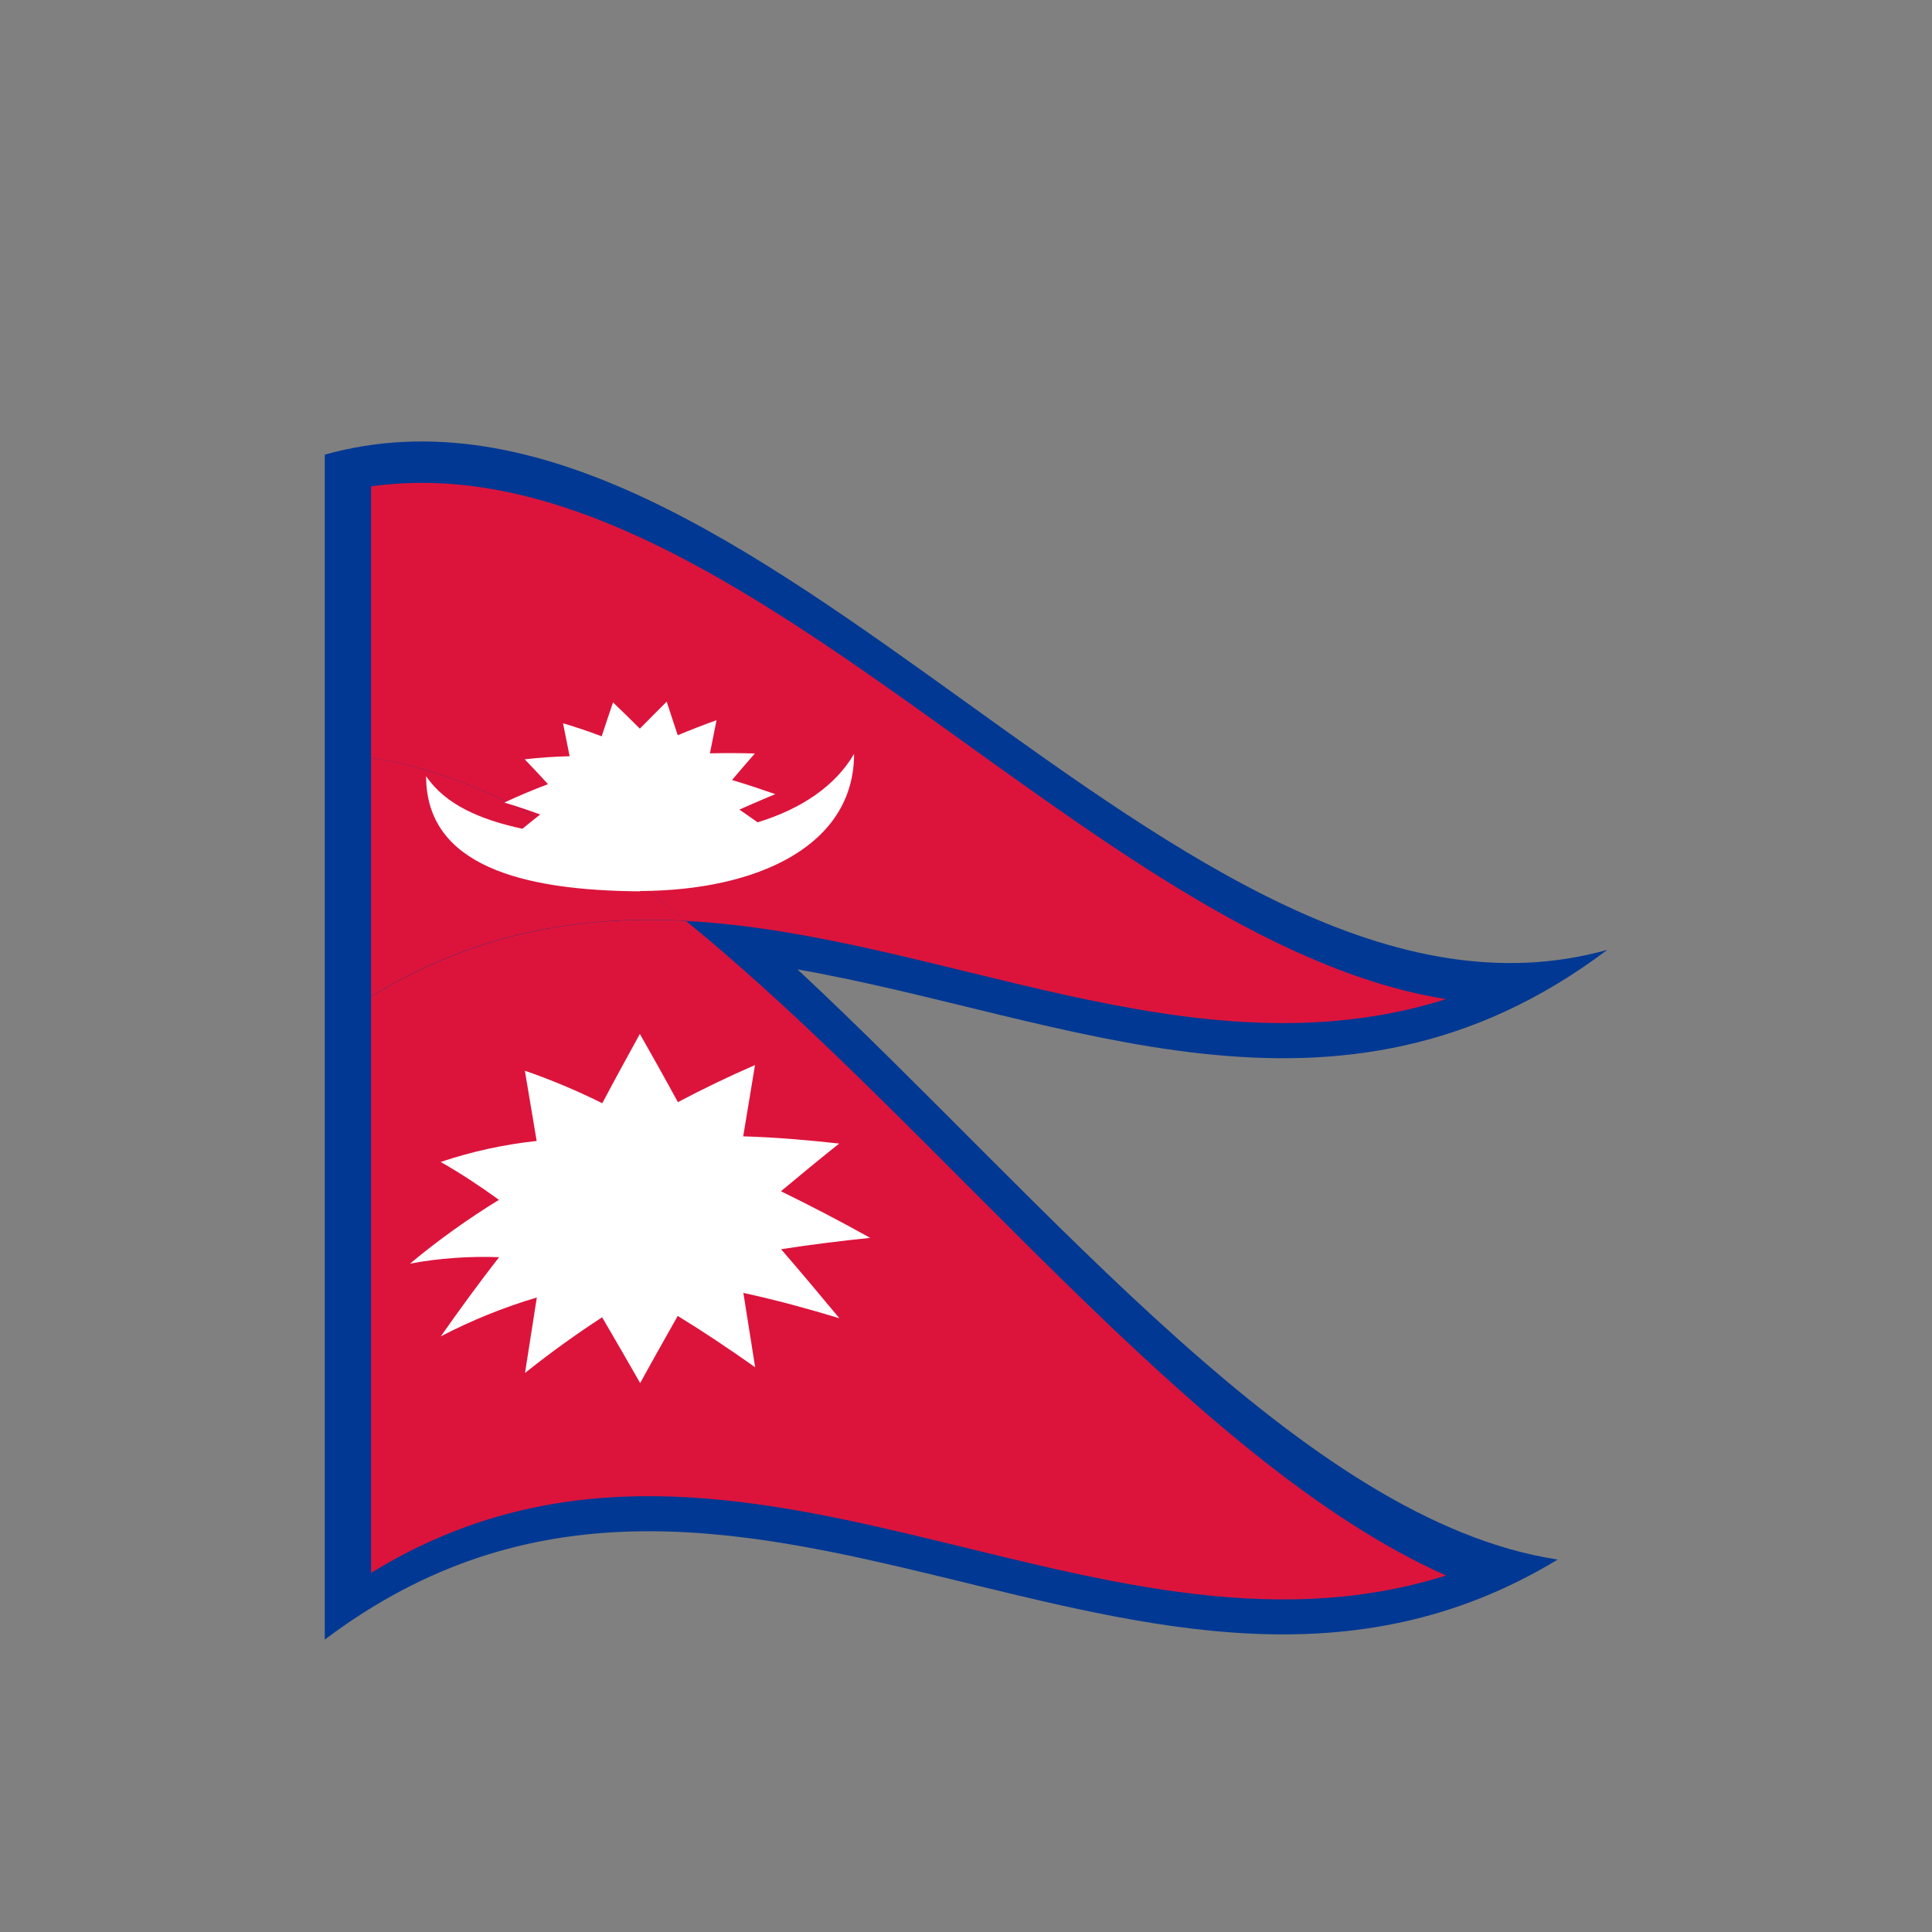 <?xml version="1.0" encoding="utf-8"?>
<!-- Generator: Adobe Illustrator 24.2.0, SVG Export Plug-In . SVG Version: 6.00 Build 0)  -->
<svg version="1.1" id="Layer_1" xmlns="http://www.w3.org/2000/svg" xmlns:xlink="http://www.w3.org/1999/xlink" x="0px" y="0px"
	 viewBox="0 0 1260 1260" style="enable-background:new 0 0 1260 1260;" xml:space="preserve">
<rect x="0" y="0" width="1260" height="1260" fill="#808080" stroke="none"/>
<style type="text/css">
	.st0{fill:#DC143C;}
	.st1{fill:#003893;}
	.st2{fill:#FFFFFF;}
</style>
<g>
	<path class="st0" d="M242,1025.8c233.7-143.7,467.4,75.4,701.1,1.7c-165.3-73.2-330.6-292.7-495.8-426.9
		c-68.4-3.7-136.9,7.4-205.3,49.4V1025.8z"/>
	<path class="st0" d="M242,317.2v177.1c68.4,9.8,136.9,50.7,205.3,106.3c165.3,8.8,330.5,103.2,495.8,51
		C709.4,614.4,475.7,284.4,242,317.2z"/>
	<path class="st0" d="M242,649.9c68.4-42.1,136.9-53,205.3-49.4C378.9,545,310.4,504.2,242,494.3C242,494.3,242,649.9,242,649.9z"/>
	<path class="st1" d="M1048.2,619.5L1048.2,619.5z"/>
	<path class="st1" d="M211.8,296.5L211.8,296.5v772.8c268-202,536.1,110.2,804.1-52.2l0,0c-268,162.4-536.1-149.8-804.1,52.2V296.5z
		"/>
	<path class="st1" d="M1048.2,619.5L1048.2,619.5c-278.8,77.8-557.5-400.8-836.4-323v772.8c268-202,536.1,110.2,804.1-52.2
		C850.6,992,685.4,786.4,520.1,632.2C696.1,663.1,872.2,752.1,1048.2,619.5z M272.2,341.9c188.6-2.2,377.2,213.5,565.9,302.5
		c-126.1,0.3-252.1-55.9-378.3-65.8c-62.5-52.3-125-93.2-187.7-110.2L272.2,341.9L272.2,341.9z M272.2,533
		c34.1,9.2,68.2,25.6,102.3,47.1c-34.1,4.4-68.2,13.9-102.3,30.5L272.2,533L272.2,533z M870.3,1018.8
		c-199.3,17-398.7-129.5-598-32.4V656.2c54.2-26.4,108.5-34.8,162.6-33.3C580,736.9,725.2,921.1,870.3,1018.8z"/>
	<path class="st0" d="M242,1025.8c233.7-143.7,467.4,75.4,701.1,1.7c-165.3-73.2-330.6-292.7-495.8-426.9
		c-68.4-3.7-136.9,7.4-205.3,49.4V1025.8z"/>
	<path class="st0" d="M242,317.2v177.1c68.4,9.8,136.9,50.7,205.3,106.3c165.3,8.8,330.5,103.2,495.8,51
		C709.4,614.4,475.7,284.4,242,317.2z"/>
	<path class="st0" d="M242,649.9c68.4-42.1,136.9-53,205.3-49.4C378.9,545,310.4,504.2,242,494.3C242,494.3,242,649.9,242,649.9z"/>
	<path class="st2" d="M494.1,536.3c-4-2.8-7.9-5.6-11.9-8.3c7.8-3.5,15.6-6.8,23.4-10.1c-9.5-3.3-18.8-6.4-28.2-9.2
		c5-5.9,10-11.7,14.9-17.3c-9.8-0.3-19.5-0.3-29.3-0.1l4.3-21.6c-8.4,3-16.9,6.3-25.3,9.8c-2.5-7.4-4.8-14.7-7.2-21.9
		c-5.9,5.8-11.6,11.7-17.5,17.6c-5.9-5.9-11.6-11.5-17.5-17.1c-2.5,7.2-4.9,14.6-7.4,22.1c-8.4-3.2-16.8-6-25.2-8.5
		c1.4,7.1,2.9,14.4,4.3,21.5c-9.8,0.2-19.5,0.9-29.3,2c5,5.2,10.1,10.6,15.2,16.2c-9.5,3.6-19.1,7.6-28.5,12
		c7.8,2.3,15.6,4.9,23.4,7.8c-3.9,3-7.7,6.2-11.6,9.3c-27.7-6-50.3-15.8-62.8-34.3c0,58.3,62.5,74.6,139.6,75.1l-0.1-0.2
		c77.1-0.3,139.6-29.8,139.6-89.4C544.7,512.7,522.5,527.6,494.1,536.3z"/>
	<path class="st2" d="M349.9,743.9L349.9,743.9L349.9,743.9z"/>
	<path class="st2" d="M509.3,776.9c12.7-10.6,25.3-21,38-31.1c-20.9-2.3-41.7-4.1-62.6-4.7c2.6-15.5,5.1-31,7.7-46.5
		c-16.8,7.3-33.5,15.3-50.3,24.2c-8.2-15.1-16.5-29.9-24.8-44.5c-8.1,14.8-16.4,29.8-24.5,45.2c-16.5-8.2-33.4-15.3-50.5-21.2
		c2.6,15.2,5.1,30.6,7.7,45.8l0,0c-21.2,2.3-42.1,6.8-62.6,13.7c12.7,7.2,25.3,15.5,38,24.7c-20,12.3-39.4,26.1-58,41.6
		c19.3-3.6,38.6-4.9,58.1-4.2c-12.7,16.3-25.3,33.5-38,51.6c20.3-10.5,41.2-19,62.6-25.3c-2.6,16.4-5.1,32.8-7.7,49.2
		c16.8-13.4,33.5-25.4,50.3-36.3c8.2,14.1,16.5,28.3,24.8,42.9c8.1-14.8,16.4-29.4,24.5-43.8c16.8,10.3,33.7,21.6,50.5,33.5
		c-2.6-16.2-5.1-32.3-7.7-48.5c20.9,4.5,41.7,10.2,62.6,16.5c-12.7-15.3-25.3-30.3-38-45c19.4-3,38.7-5.4,58.1-7.4
		C548,796.4,528.5,786.3,509.3,776.9z"/>
</g>
</svg>
